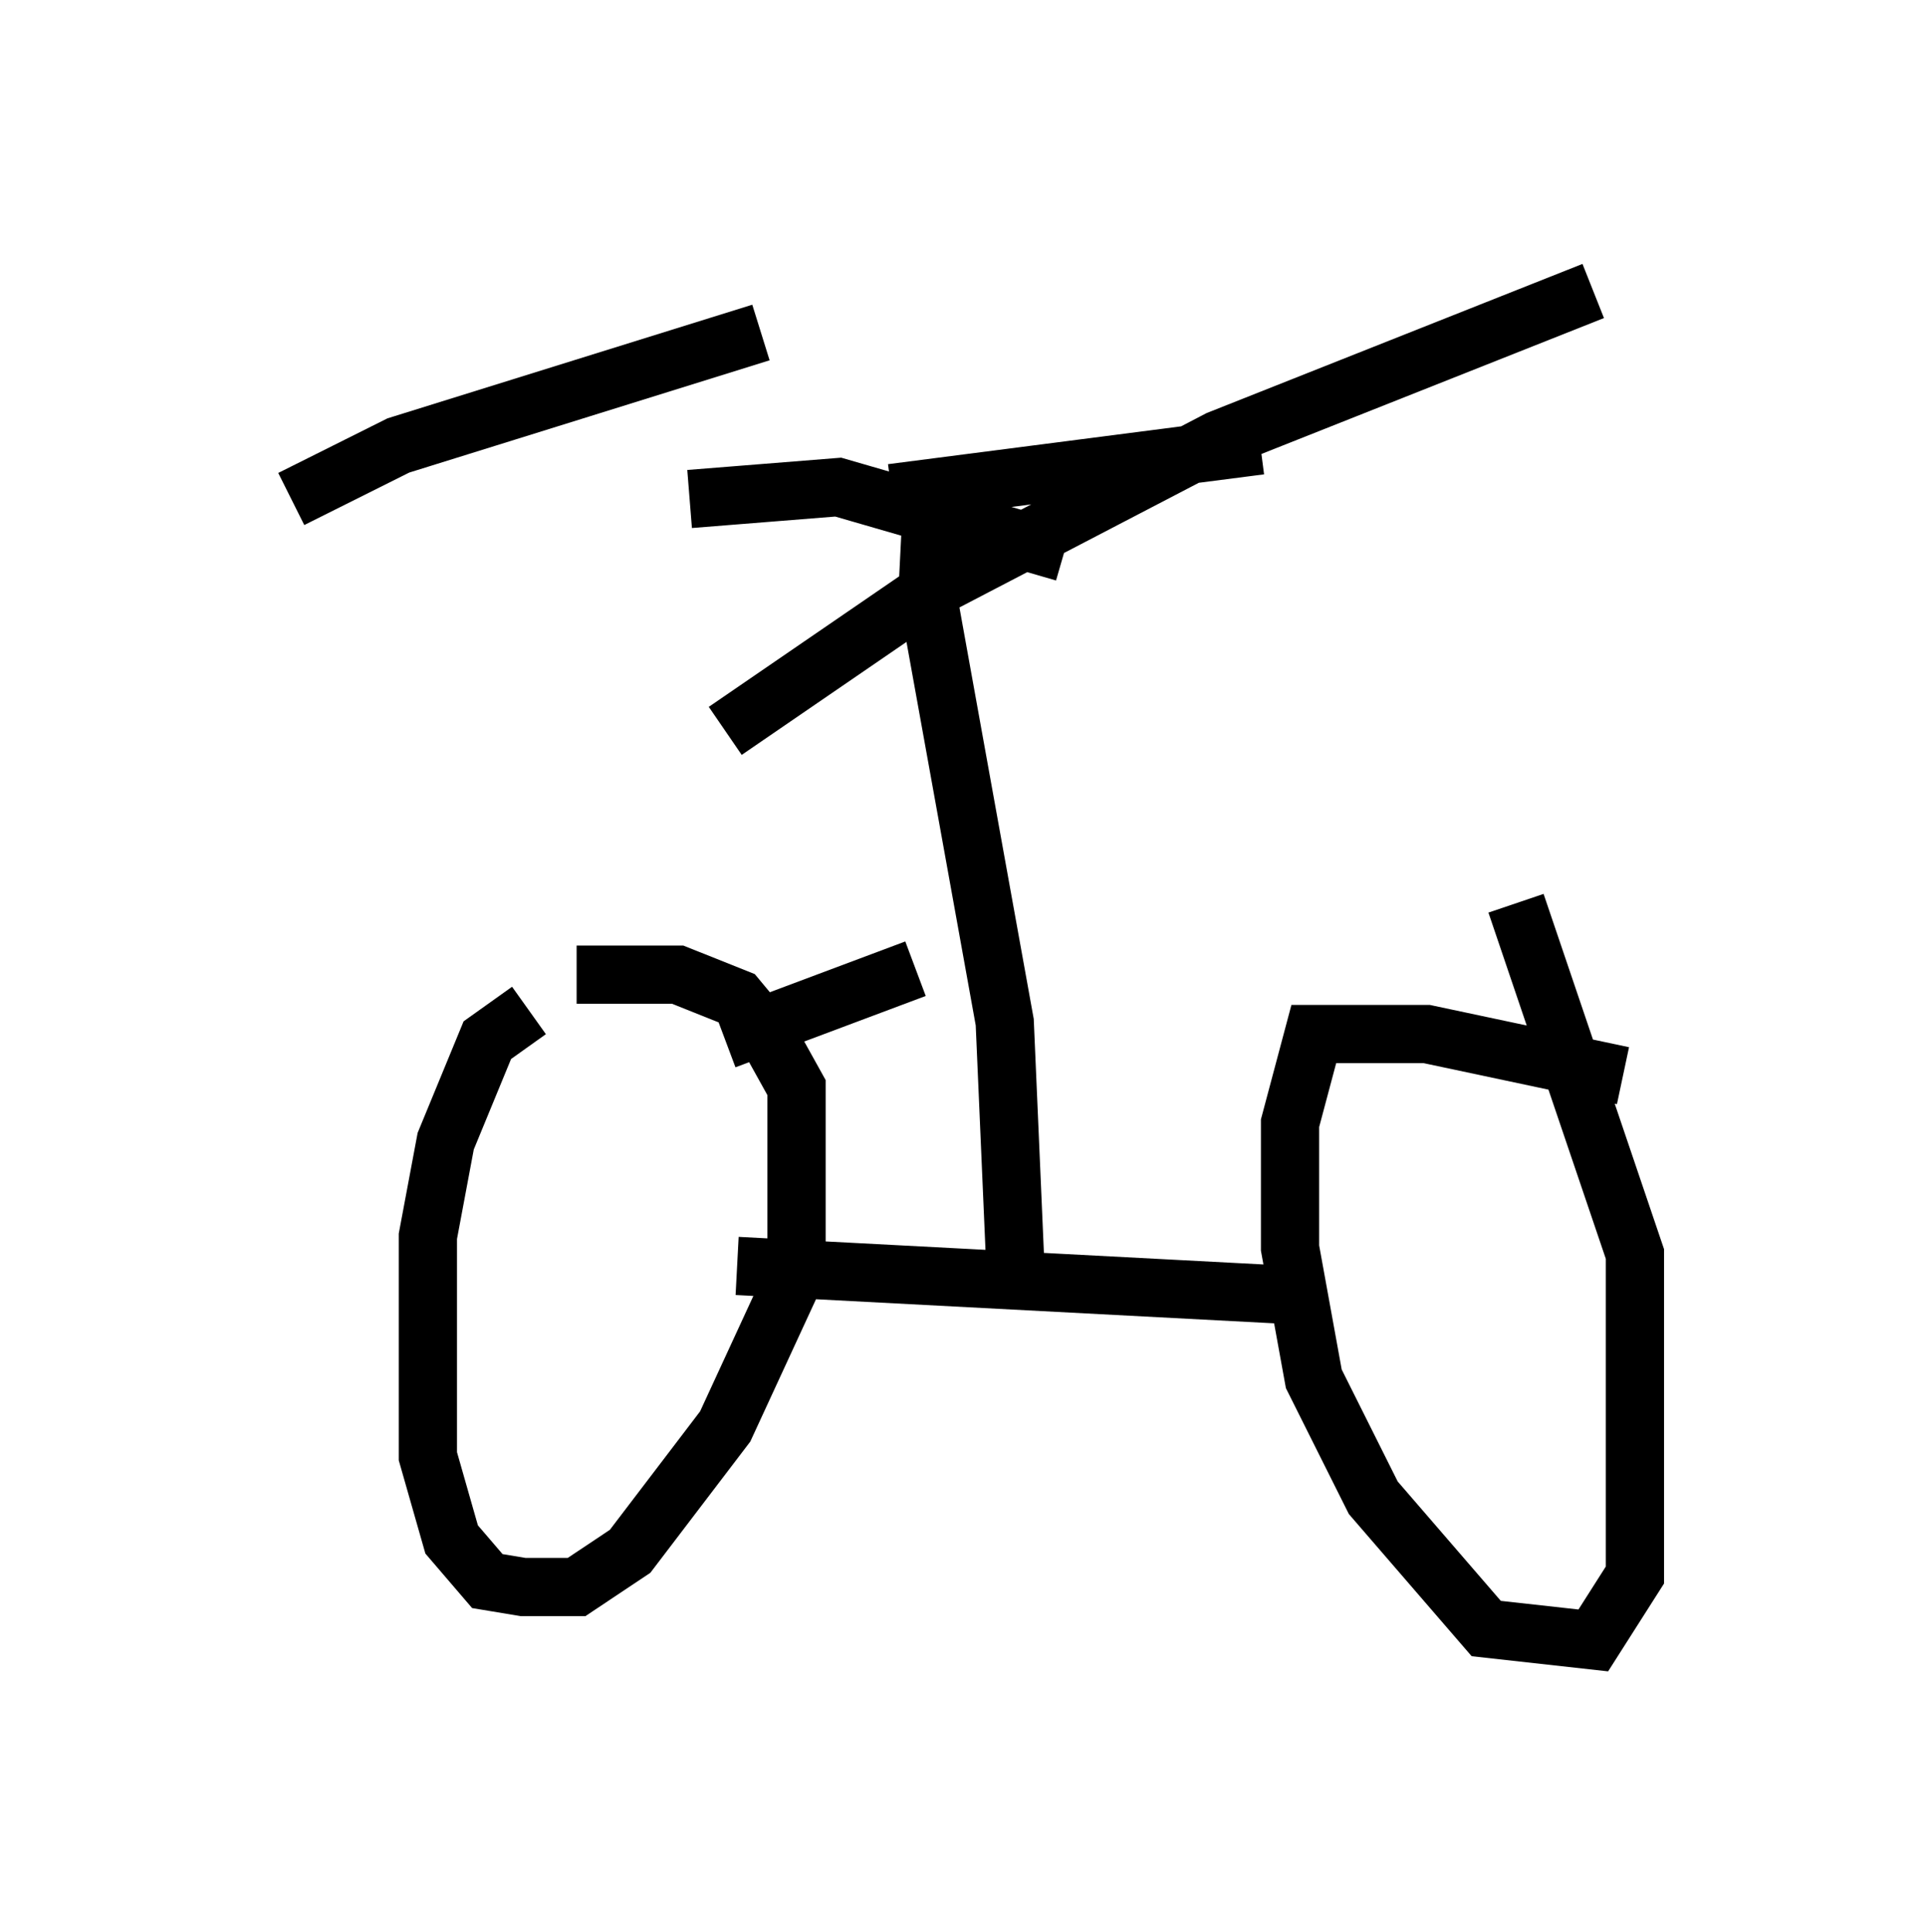 <?xml version="1.0" encoding="utf-8" ?>
<svg baseProfile="full" height="33.173" version="1.1" width="33.071" xmlns="http://www.w3.org/2000/svg" xmlns:ev="http://www.w3.org/2001/xml-events" xmlns:xlink="http://www.w3.org/1999/xlink"><defs /><rect fill="white" height="33.173" width="33.071" x="0" y="0" /><path d="M10.308, 17.352 m-1.225, 0.0 l-0.715, 0.51 -0.715, 1.735 l-0.306, 1.633 0.0, 3.777 l0.408, 1.429 0.613, 0.715 l0.613, 0.102 0.919, 0.0 l0.919, -0.613 1.633, -2.144 l1.225, -2.654 0.0, -3.165 l-0.51, -0.919 -0.51, -0.613 l-1.021, -0.408 -1.735, 0.0 m2.756, 5.002 l9.698, 0.51 m5.513, -3.777 l-3.369, -0.715 -1.94, 0.0 l-0.408, 1.531 0.0, 2.144 l0.408, 2.246 1.021, 2.042 l1.94, 2.246 1.838, 0.204 l0.715, -1.123 0.0, -5.513 l-2.042, -6.023 m-8.575, 6.738 l-0.204, -4.696 -1.327, -7.35 l0.102, -2.042 m-0.715, 0.306 l6.329, -0.817 m-8.575, -1.94 l-6.227, 1.94 -1.838, 0.919 m6.84, 0.0 l2.552, -0.204 3.879, 1.123 m-5.819, 3.063 l3.573, -2.45 4.9, -2.552 l6.431, -2.552 m-14.904, 12.863 l3.267, -1.225 " fill="none" stroke="black" stroke-width="1" /></svg>